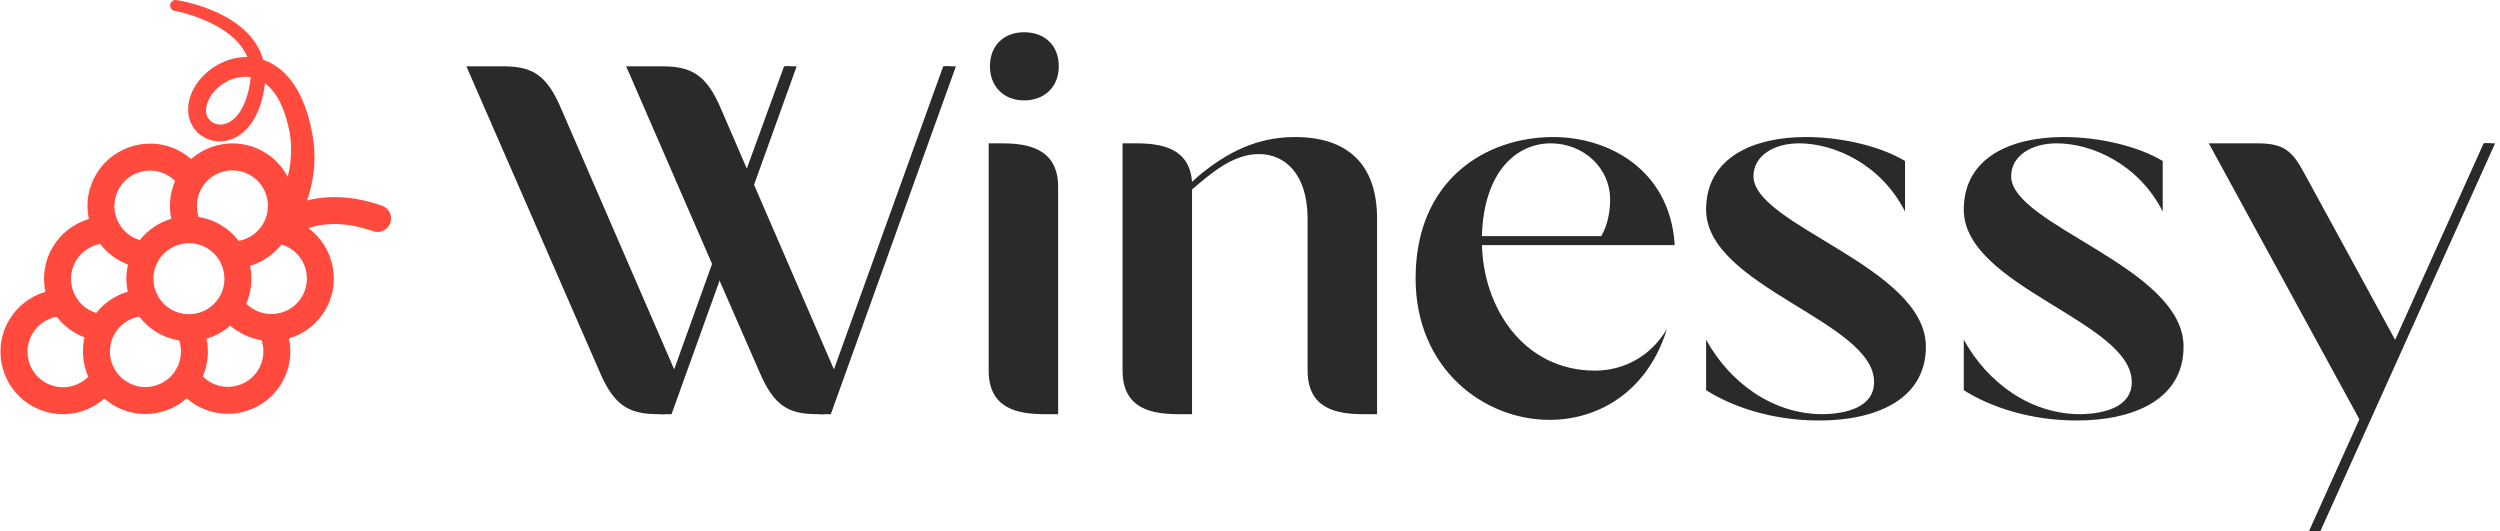 <svg width="113" height="24" viewBox="0 0 113 24" fill="none" xmlns="http://www.w3.org/2000/svg">
<g clip-path="url(#clip0_230_561)">
<path fill-rule="evenodd" clip-rule="evenodd" d="M112.262 6.478H112.778L104.885 24H104.37L112.262 6.478Z" fill="#2B2A29"/>
<path d="M75.688 10.939H66.75V11.08H75.688V10.939Z" fill="#2B2A29"/>
<path fill-rule="evenodd" clip-rule="evenodd" d="M42.691 2.998H43.207L37.552 18.721H37.036L42.691 2.998Z" fill="#2B2A29"/>
<path fill-rule="evenodd" clip-rule="evenodd" d="M35.493 2.998H36.009L30.354 18.721H29.838L35.493 2.998Z" fill="#2B2A29"/>
<path d="M27.105 16.809C27.761 18.35 28.445 18.721 29.759 18.721H30.044L32.357 12.301L34.326 16.809C34.983 18.35 35.639 18.721 36.953 18.721H37.238L42.946 2.998H42.633L37.694 16.695L33.927 7.991L35.725 2.998H35.439L33.755 7.621L32.585 4.909C31.928 3.369 31.243 2.998 29.93 2.998H28.303L32.185 11.93L30.473 16.695L25.363 4.909C24.707 3.369 24.049 2.998 22.737 2.998H21.081L27.105 16.809ZM44.745 2.998C44.745 3.911 45.373 4.538 46.287 4.538C47.229 4.538 47.857 3.911 47.857 2.998C47.857 2.056 47.229 1.457 46.287 1.457C45.373 1.457 44.745 2.056 44.745 2.998ZM44.688 16.752C44.688 18.493 46.03 18.721 47.229 18.721H47.828V8.448C47.828 6.708 46.458 6.479 45.287 6.479H44.688V16.752ZM59.104 16.752C59.104 18.493 60.445 18.721 61.616 18.721H62.243V9.875C62.243 7.392 60.874 6.194 58.533 6.194C56.82 6.194 55.478 6.878 54.194 7.935L53.88 8.22C53.766 6.679 52.481 6.479 51.339 6.479H50.74V16.752C50.74 18.493 52.082 18.721 53.28 18.721H53.88V8.562C54.738 7.837 55.718 6.964 56.906 6.964C58.047 6.964 59.104 7.821 59.104 9.904V16.752ZM75.688 10.959C75.432 7.649 72.691 6.194 70.208 6.194C67.182 6.194 63.985 8.105 63.985 12.585C63.985 16.667 67.068 18.978 70.036 18.978C72.291 18.978 74.49 17.665 75.346 14.868C74.604 16.124 73.377 16.752 72.092 16.752C68.867 16.752 67.011 13.898 66.982 10.959H75.688ZM66.982 10.674C67.068 7.678 68.61 6.479 70.093 6.479C71.549 6.479 72.777 7.564 72.777 9.019C72.777 9.504 72.691 10.132 72.377 10.674H66.982ZM84.709 17.265C84.709 18.436 83.395 18.693 82.454 18.721C80.17 18.75 78.201 17.323 77.116 15.354V17.637C78.286 18.378 80.084 19.007 82.226 19.007C84.737 19.007 87.05 18.093 87.05 15.667C87.05 12.072 79.257 10.188 79.257 7.963C79.257 7.05 80.17 6.479 81.312 6.479C82.911 6.479 85.023 7.421 86.108 9.561V7.278C85.08 6.651 83.339 6.194 81.626 6.194C79.314 6.194 77.116 7.078 77.116 9.475C77.116 12.957 84.709 14.527 84.709 17.265ZM96.356 17.265C96.356 18.436 95.042 18.693 94.101 18.721C91.817 18.75 89.847 17.323 88.763 15.354V17.637C89.933 18.378 91.731 19.007 93.872 19.007C96.384 19.007 98.697 18.093 98.697 15.667C98.697 12.072 90.904 10.188 90.904 7.963C90.904 7.05 91.817 6.479 92.959 6.479C94.558 6.479 96.67 7.421 97.755 9.561V7.278C96.727 6.651 94.985 6.194 93.273 6.194C90.961 6.194 88.763 7.078 88.763 9.475C88.763 12.957 96.356 14.527 96.356 17.265ZM106.986 18.981L112.598 6.479H112.284L108.287 15.411L104.149 7.821C103.606 6.821 103.235 6.479 102.036 6.479H99.838L106.66 18.981H106.986Z" fill="#2B2A29"/>
<path fill-rule="evenodd" clip-rule="evenodd" d="M0.422 14.45C0.789 13.835 1.379 13.39 2.052 13.19C1.909 12.518 2.009 11.793 2.388 11.159C2.755 10.545 3.343 10.099 4.016 9.899C3.867 9.201 3.984 8.484 4.353 7.867C5.136 6.555 6.867 6.078 8.227 6.89C8.374 6.977 8.512 7.078 8.639 7.189C9.555 6.384 10.888 6.245 11.952 6.881C12.416 7.157 12.772 7.548 13.005 7.994C13.03 7.897 13.054 7.796 13.074 7.689C13.19 7.079 13.191 6.366 13.039 5.737C12.927 5.238 12.753 4.723 12.469 4.295C12.333 4.089 12.168 3.905 11.977 3.765C11.938 4.152 11.826 4.637 11.658 5.032C11.087 6.364 9.971 6.63 9.217 6.204C8.309 5.688 8.224 4.384 9.214 3.398C9.731 2.884 10.448 2.567 11.181 2.58C10.912 1.927 10.316 1.453 9.694 1.124C9.167 0.846 8.508 0.611 7.89 0.489C7.759 0.464 7.672 0.339 7.693 0.208C7.715 0.072 7.843 -0.019 7.977 0.003C8.668 0.117 9.379 0.351 9.947 0.628C10.853 1.072 11.624 1.738 11.893 2.703C12.449 2.889 12.904 3.272 13.246 3.761C13.61 4.281 13.844 4.893 13.998 5.509C14.226 6.369 14.257 7.156 14.165 7.861C14.111 8.262 14.018 8.661 13.88 9.061C14.917 8.798 16.062 8.877 17.271 9.3C17.588 9.412 17.755 9.759 17.643 10.077C17.532 10.394 17.184 10.562 16.867 10.45C15.784 10.07 14.803 10.025 13.937 10.312C15.097 11.162 15.444 12.776 14.692 14.036C14.325 14.651 13.736 15.097 13.063 15.297C13.207 15.983 13.094 16.712 12.726 17.327C12.219 18.177 11.289 18.704 10.298 18.704C9.631 18.704 8.968 18.466 8.441 18.006C7.538 18.798 6.208 18.958 5.127 18.314C4.979 18.225 4.843 18.125 4.717 18.016C3.806 18.821 2.462 18.955 1.401 18.321C0.06 17.523 -0.377 15.79 0.422 14.45ZM9.805 4.003C9.343 4.437 9.071 5.198 9.608 5.531C9.99 5.764 10.614 5.613 11.012 4.747C11.167 4.413 11.307 3.894 11.329 3.488C10.79 3.399 10.207 3.622 9.805 4.003ZM7.601 7.935C6.83 7.475 5.845 7.745 5.399 8.492C4.863 9.389 5.315 10.552 6.318 10.853C6.676 10.398 7.182 10.056 7.742 9.889C7.622 9.319 7.683 8.713 7.915 8.18C7.822 8.085 7.717 8.004 7.601 7.935ZM11.328 7.927C10.559 7.468 9.574 7.732 9.126 8.484C8.893 8.873 8.833 9.359 8.98 9.808C9.7 9.921 10.348 10.309 10.788 10.886C11.231 10.809 11.656 10.538 11.911 10.081C12.326 9.328 12.073 8.371 11.328 7.927ZM12.249 14.194C12.254 14.194 12.259 14.194 12.264 14.194C12.836 14.194 13.353 13.902 13.646 13.412C14.099 12.651 13.849 11.663 13.089 11.21C12.973 11.141 12.852 11.088 12.726 11.05C12.379 11.492 11.875 11.846 11.303 12.013C11.423 12.586 11.366 13.181 11.13 13.724C11.419 14.014 11.818 14.189 12.244 14.193C12.246 14.193 12.248 14.193 12.249 14.194ZM10.298 17.485C10.87 17.485 11.387 17.193 11.68 16.703C11.919 16.301 11.969 15.816 11.825 15.378C11.282 15.292 10.79 15.05 10.408 14.717C10.099 14.99 9.733 15.191 9.337 15.307C9.456 15.877 9.396 16.477 9.167 17.01C9.166 17.011 9.166 17.013 9.165 17.015C9.461 17.312 9.87 17.485 10.298 17.485ZM9.632 13.775C9.632 13.775 9.633 13.775 9.633 13.774C10.297 13.156 10.311 12.122 9.696 11.483C9.694 11.481 9.692 11.479 9.69 11.477C9.028 10.795 7.951 10.85 7.341 11.53C6.749 12.19 6.816 13.203 7.463 13.788C7.463 13.788 7.463 13.789 7.464 13.789C8.087 14.351 9.031 14.334 9.632 13.775ZM5.752 17.267C6.52 17.726 7.505 17.464 7.953 16.712C8.197 16.303 8.239 15.811 8.098 15.387C7.366 15.271 6.722 14.872 6.293 14.309C5.834 14.389 5.414 14.669 5.171 15.108C5.171 15.109 5.17 15.109 5.17 15.109C4.752 15.863 5.004 16.822 5.752 17.267ZM5.775 13.182C5.688 12.779 5.692 12.362 5.786 11.959C5.301 11.776 4.857 11.456 4.531 11.026C4.077 11.109 3.674 11.383 3.435 11.784C2.904 12.671 3.343 13.841 4.353 14.144C4.713 13.686 5.225 13.345 5.775 13.182ZM2.025 17.275C2.67 17.66 3.479 17.544 3.989 17.027C3.734 16.449 3.69 15.82 3.822 15.251C3.32 15.063 2.88 14.729 2.567 14.317C2.113 14.399 1.708 14.674 1.469 15.074C1.016 15.835 1.261 16.82 2.025 17.275Z" fill="#FF4A3D"/>
</g>
<defs>
<clipPath id="clip0_230_561">
<rect width="112.8" height="24" fill="white"/>
</clipPath>
</defs>
</svg>
